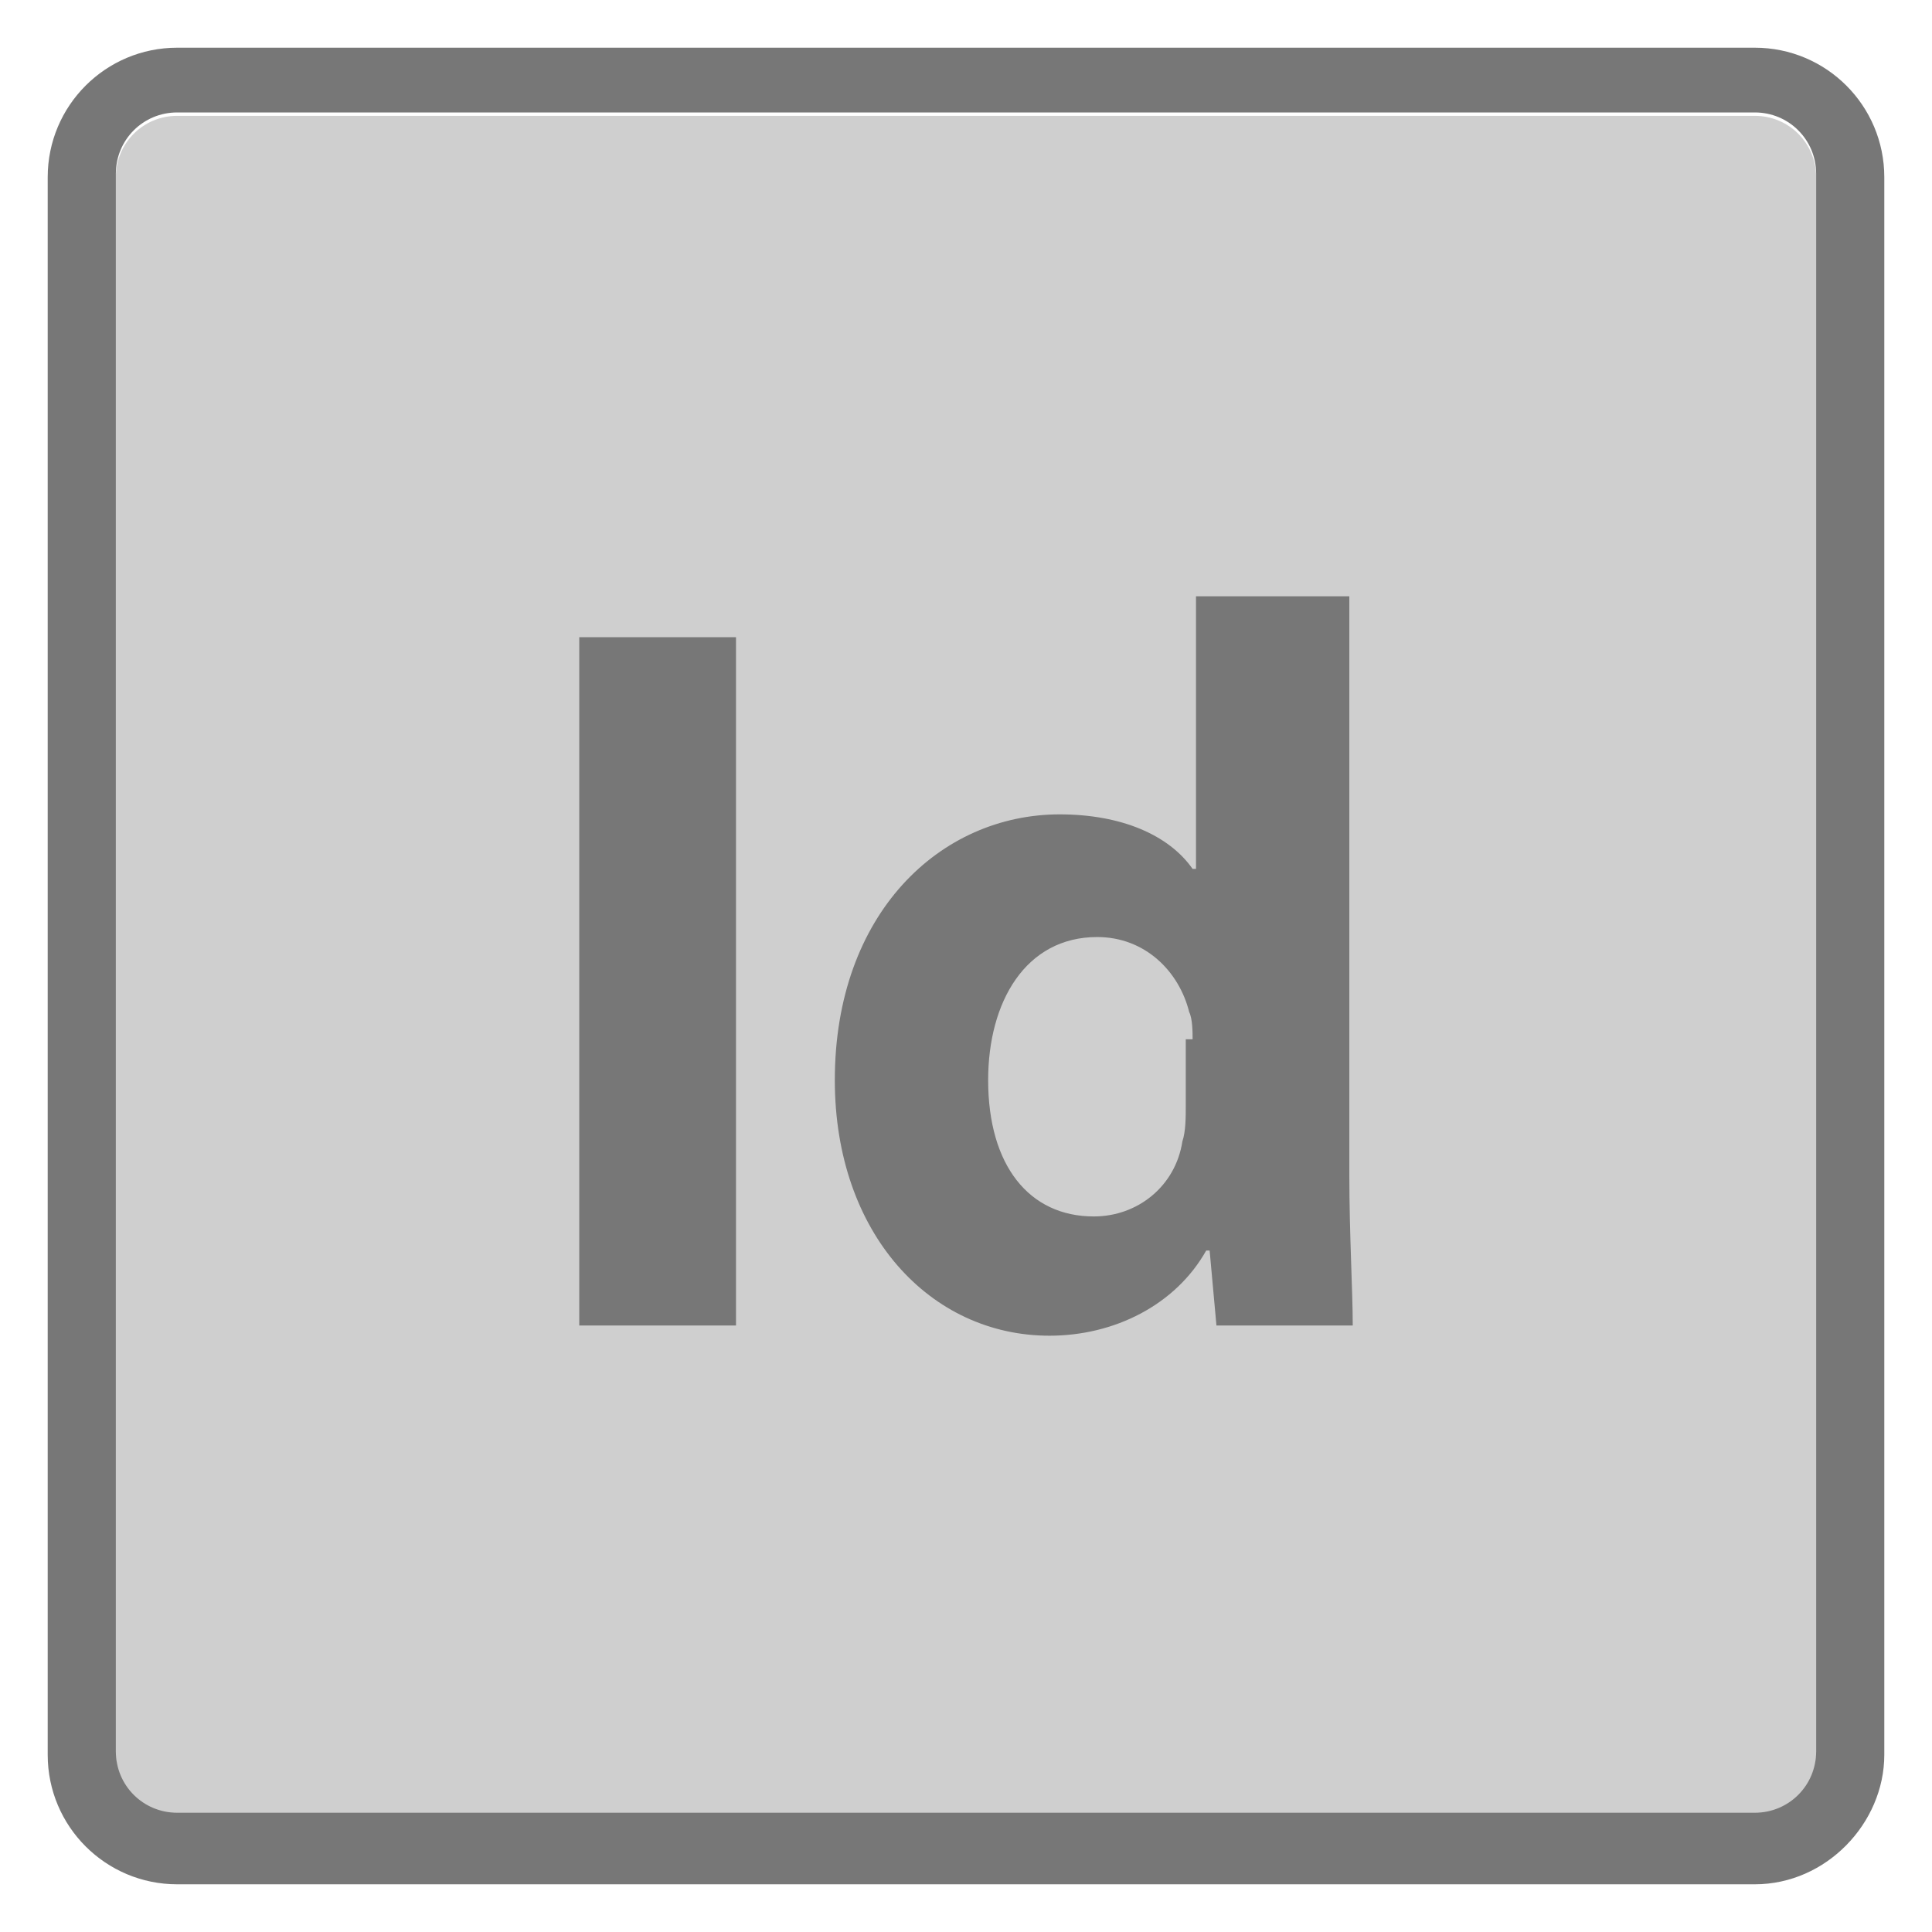 <?xml version="1.0" encoding="utf-8"?>
<!-- Generator: Adobe Illustrator 19.1.0, SVG Export Plug-In . SVG Version: 6.00 Build 0)  -->
<svg version="1.1" id="Layer_1" xmlns="http://www.w3.org/2000/svg" xmlns:xlink="http://www.w3.org/1999/xlink" x="0px" y="0px"
	 viewBox="-403 404.3 56.7 56.7" style="enable-background:new -403 404.3 56.7 56.7;" xml:space="preserve">
<style type="text/css">
	.st0{opacity:0.35;fill:#777777;}
	.st1{fill:#777777;}
</style>
<path class="st0" d="M-397.8,407.7c-1,0-1.8,0.8-1.8,1.8v46.3c0,1,0.8,1.8,1.8,1.8h46.3c1,0,1.8-0.8,1.8-1.8v-46.3
	c0-1-0.8-1.8-1.8-1.8H-397.8z"/>
<path class="st1" d="M-351.5,459.6h-46.3c-2.1,0-3.8-1.7-3.8-3.8v-46.3c0-2.1,1.7-3.8,3.8-3.8h46.3c2.1,0,3.8,1.7,3.8,3.8v46.3
	C-347.7,457.8-349.4,459.6-351.5,459.6z M-397.8,407.6c-1,0-1.8,0.8-1.8,1.8v46.3c0,1,0.8,1.8,1.8,1.8h46.3c1,0,1.8-0.8,1.8-1.8
	v-46.3c0-1-0.8-1.8-1.8-1.8H-397.8z"/>
<g>
	<path class="st1" d="M-381.4,423v20.2h-4.6V423H-381.4z"/>
	<path class="st1" d="M-363.4,421.9v16.9c0,1.7,0.1,3.4,0.1,4.4h-4l-0.2-2.2h-0.1c-0.9,1.6-2.7,2.5-4.6,2.5c-3.5,0-6.3-3-6.3-7.5
		c0-4.9,3.1-7.8,6.6-7.8c1.8,0,3.2,0.6,3.9,1.6h0.1v-8h4.5V421.9z M-368,434.8c0-0.2,0-0.6-0.1-0.8c-0.3-1.2-1.3-2.2-2.7-2.2
		c-2.1,0-3.2,1.9-3.2,4.2c0,2.5,1.2,4,3.1,4c1.3,0,2.4-0.9,2.6-2.2c0.1-0.3,0.1-0.7,0.1-1.1v-1.9H-368z"/>
</g>
</svg>
